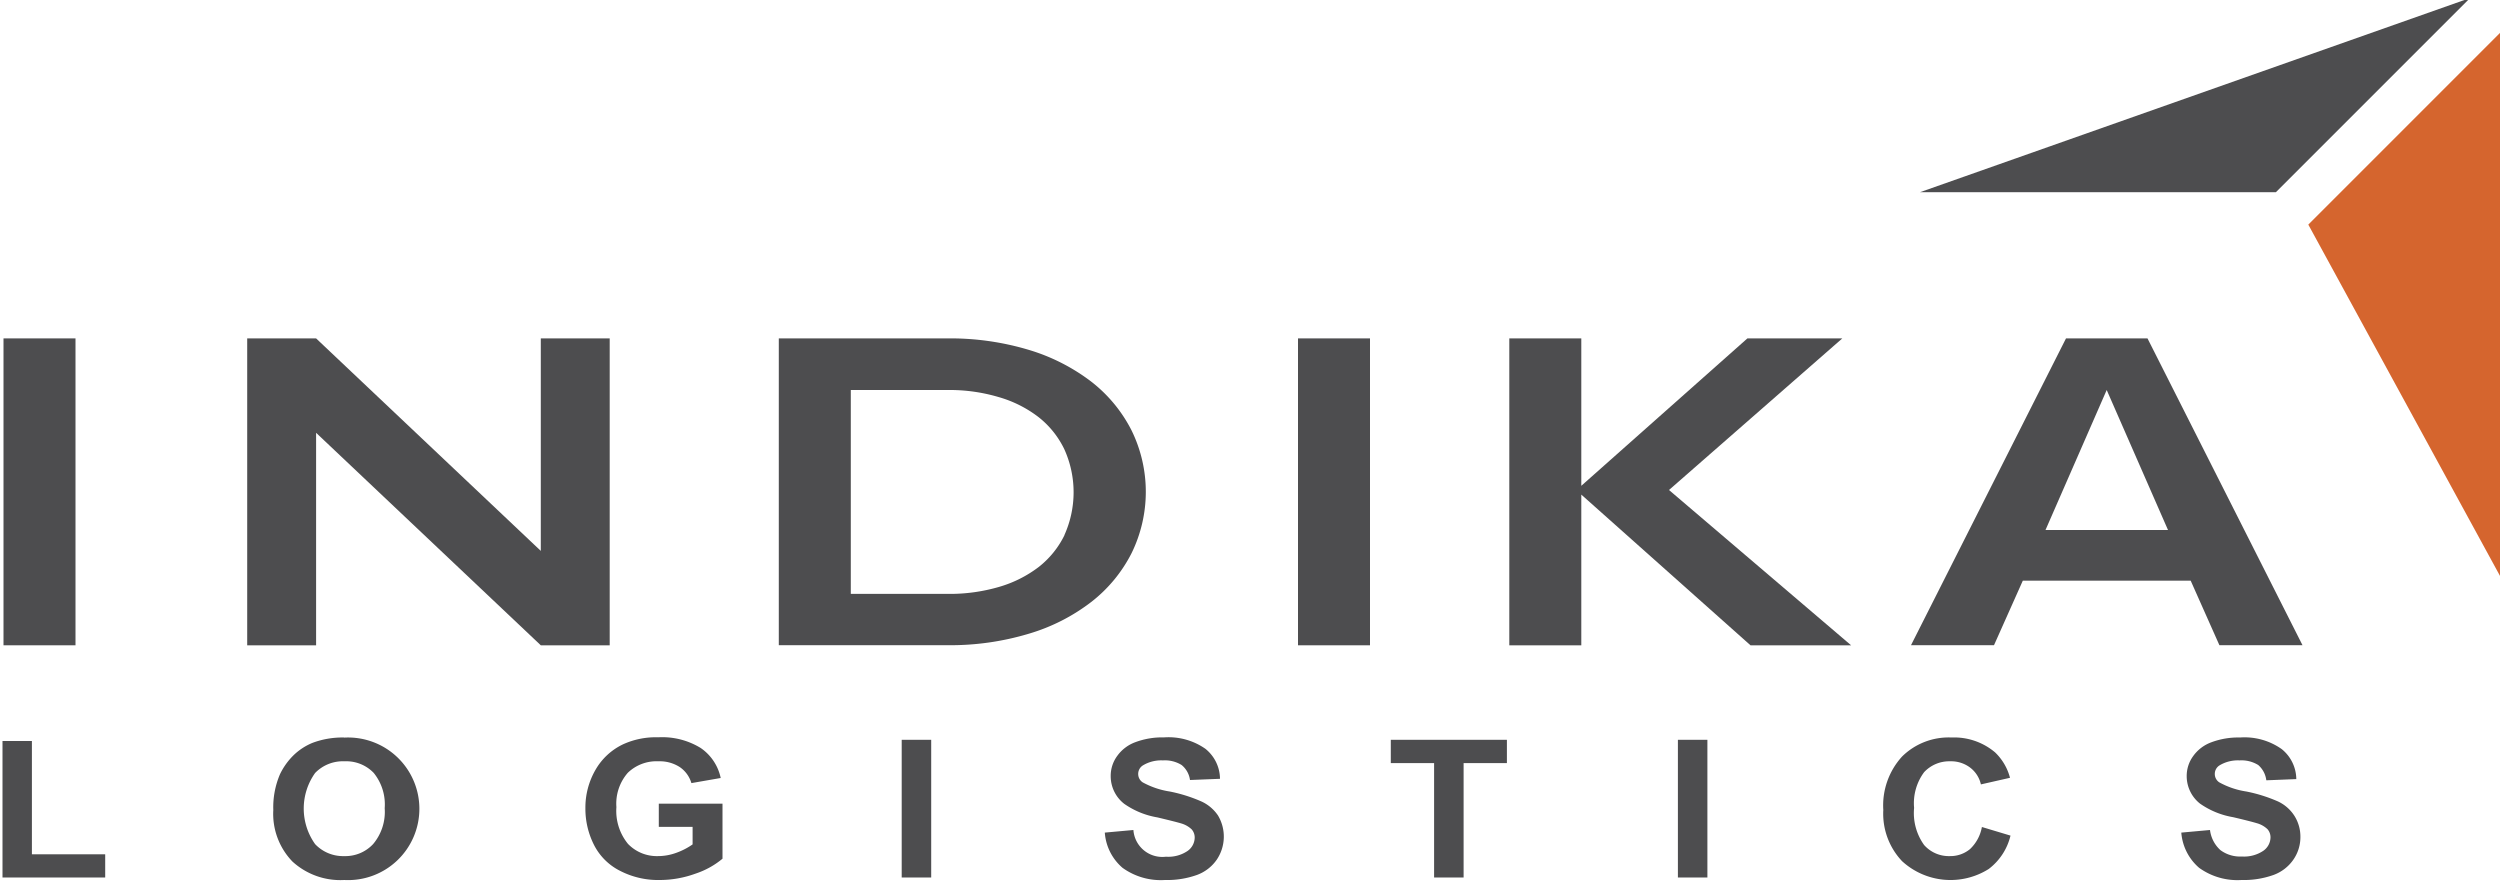 <svg id="Layer_1" data-name="Layer 1" xmlns="http://www.w3.org/2000/svg" viewBox="0 0 250 88.14"><defs><style>.cls-1{fill:#4d4d4f;}.cls-2{fill:#d5652e;}</style></defs><title>ilss_logo_w250</title><rect class="cls-1" x="0.35" y="33.84" width="7.2" height="30.69"/><polygon class="cls-1" points="54.08 55.09 31.61 33.84 24.72 33.84 24.72 64.53 31.61 64.53 31.61 43.28 54.08 64.53 60.97 64.53 60.97 33.84 54.08 33.84 54.08 55.09"/><path class="cls-1" d="M109.16,38.19a19.5,19.5,0,0,0-6.27-3.2,27.31,27.31,0,0,0-8.2-1.15H77.88V64.52H94.69a27.31,27.31,0,0,0,8.2-1.15,19.11,19.11,0,0,0,6.27-3.2,14.44,14.44,0,0,0,4-4.86,13.94,13.94,0,0,0,0-12.26A14.44,14.44,0,0,0,109.16,38.19Zm-2.7,15.3a9.15,9.15,0,0,1-2.59,3.21,12.09,12.09,0,0,1-4,2,17.55,17.55,0,0,1-5,.69H85.08V39h9.76a17.2,17.2,0,0,1,5,.7,11.89,11.89,0,0,1,4,2,9.1,9.1,0,0,1,2.59,3.22,10.43,10.43,0,0,1,0,8.61Z"/><rect class="cls-1" x="129.8" y="33.84" width="7.2" height="30.69"/><polygon class="cls-1" points="184.23 33.84 174.74 33.84 158.13 48.58 158.13 33.84 150.93 33.84 150.93 64.53 158.13 64.53 158.13 49.46 175.05 64.53 185.11 64.53 166.9 49 184.23 33.84"/><path class="cls-1" d="M214.75,33.84H206.6L191.1,64.52h8.3l2.88-6.45h16.79l2.87,6.45h8.31ZM204.55,53l6.12-14,6.13,14Z"/><polygon class="cls-1" points="3.19 74.1 0.25 74.1 0.25 87.75 10.52 87.75 10.52 85.43 3.19 85.43 3.19 74.1"/><path class="cls-1" d="M34.39,73.75a8.52,8.52,0,0,0-3.15.54,6,6,0,0,0-1.89,1.24A6.78,6.78,0,0,0,28,77.42,8.39,8.39,0,0,0,27.33,81a6.86,6.86,0,0,0,1.92,5.16A7.1,7.1,0,0,0,34.43,88a7.13,7.13,0,1,0,0-14.24Zm2.92,10.66a3.79,3.79,0,0,1-2.89,1.2,3.84,3.84,0,0,1-2.91-1.2,6.13,6.13,0,0,1,0-7.11,3.86,3.86,0,0,1,2.94-1.17,3.81,3.81,0,0,1,2.92,1.16,5,5,0,0,1,1.1,3.53A5,5,0,0,1,37.31,84.41Z"/><path class="cls-1" d="M65.88,82.69h3.38v1.75a6.86,6.86,0,0,1-1.6.83,5.31,5.31,0,0,1-1.86.34,4,4,0,0,1-3-1.22,5.21,5.21,0,0,1-1.16-3.68,4.69,4.69,0,0,1,1.14-3.43,4.13,4.13,0,0,1,3.07-1.15,3.68,3.68,0,0,1,2.13.58,2.94,2.94,0,0,1,1.16,1.6l2.93-.51a4.83,4.83,0,0,0-2-3,7.34,7.34,0,0,0-4.25-1.07,7.86,7.86,0,0,0-3.49.69A6.28,6.28,0,0,0,59.54,77a7.53,7.53,0,0,0-1,3.82,8,8,0,0,0,.86,3.67A5.88,5.88,0,0,0,62,87.08,8.3,8.3,0,0,0,66,88a10.45,10.45,0,0,0,3.56-.64,8.28,8.28,0,0,0,2.69-1.49V80.37H65.88Z"/><rect class="cls-1" x="90.17" y="73.98" width="2.95" height="13.77"/><path class="cls-1" d="M120.15,80.15a15.13,15.13,0,0,0-3.18-1,8.19,8.19,0,0,1-2.71-.92,1,1,0,0,1-.44-.84,1,1,0,0,1,.47-.85,3.53,3.53,0,0,1,2-.5,3.18,3.18,0,0,1,1.87.46A2.34,2.34,0,0,1,119,78l3-.12a3.89,3.89,0,0,0-1.46-3,6.43,6.43,0,0,0-4.14-1.14,7.66,7.66,0,0,0-2.87.48,3.87,3.87,0,0,0-1.82,1.39,3.36,3.36,0,0,0-.64,2,3.5,3.5,0,0,0,1.35,2.77,8.15,8.15,0,0,0,3.32,1.36q1.85.44,2.37.6a2.53,2.53,0,0,1,1.06.6,1.23,1.23,0,0,1,.3.83,1.66,1.66,0,0,1-.72,1.33,3.43,3.43,0,0,1-2.15.57A2.9,2.9,0,0,1,113.34,83l-2.86.26a5.12,5.12,0,0,0,1.77,3.52A6.54,6.54,0,0,0,116.5,88a8.84,8.84,0,0,0,3.18-.5,4.13,4.13,0,0,0,2-1.54,4.12,4.12,0,0,0,.12-4.41A4,4,0,0,0,120.15,80.15Z"/><polygon class="cls-1" points="139.08 76.31 143.41 76.31 143.41 87.75 146.36 87.75 146.36 76.31 150.69 76.31 150.69 73.98 139.08 73.98 139.08 76.31"/><rect class="cls-1" x="167.79" y="73.98" width="2.95" height="13.77"/><path class="cls-1" d="M197,84.91a3.07,3.07,0,0,1-2,.7,3.3,3.3,0,0,1-2.59-1.11,5.47,5.47,0,0,1-1-3.71,5.21,5.21,0,0,1,1-3.57A3.43,3.43,0,0,1,195,76.13a3.15,3.15,0,0,1,2,.62,2.9,2.9,0,0,1,1.09,1.69l2.91-.66a5.4,5.4,0,0,0-1.49-2.54,6.33,6.33,0,0,0-4.35-1.49,6.63,6.63,0,0,0-4.95,1.9A7.25,7.25,0,0,0,188.33,81a6.9,6.9,0,0,0,1.88,5.12,7.17,7.17,0,0,0,8.66.78,5.91,5.91,0,0,0,2.18-3.34l-2.86-.86A4,4,0,0,1,197,84.91Z"/><path class="cls-1" d="M229.42,81.55a3.94,3.94,0,0,0-1.61-1.4,15.13,15.13,0,0,0-3.18-1,8.1,8.1,0,0,1-2.71-.92,1,1,0,0,1-.44-.84,1,1,0,0,1,.47-.85,3.53,3.53,0,0,1,2-.5,3.2,3.2,0,0,1,1.87.46,2.39,2.39,0,0,1,.81,1.53l3-.12a3.89,3.89,0,0,0-1.46-3A6.43,6.43,0,0,0,224,73.75a7.66,7.66,0,0,0-2.87.48,3.87,3.87,0,0,0-1.82,1.39,3.36,3.36,0,0,0-.64,2A3.5,3.5,0,0,0,220,80.36a8.15,8.15,0,0,0,3.32,1.36c1.23.29,2,.49,2.36.6a2.51,2.51,0,0,1,1.07.6,1.23,1.23,0,0,1,.3.83,1.66,1.66,0,0,1-.72,1.33,3.45,3.45,0,0,1-2.15.57,3.29,3.29,0,0,1-2.14-.64A3.24,3.24,0,0,1,221,83l-2.87.26a5.17,5.17,0,0,0,1.78,3.52A6.54,6.54,0,0,0,224.16,88a8.84,8.84,0,0,0,3.18-.5,4.13,4.13,0,0,0,2-1.54,3.94,3.94,0,0,0,.7-2.22A3.89,3.89,0,0,0,229.42,81.55Z"/><polygon class="cls-1" points="192 19.22 227.59 19.22 247.01 -0.2 192 19.22"/><polygon class="cls-2" points="250.25 3.04 230.83 22.46 250.25 58.05 250.25 3.04"/></svg>